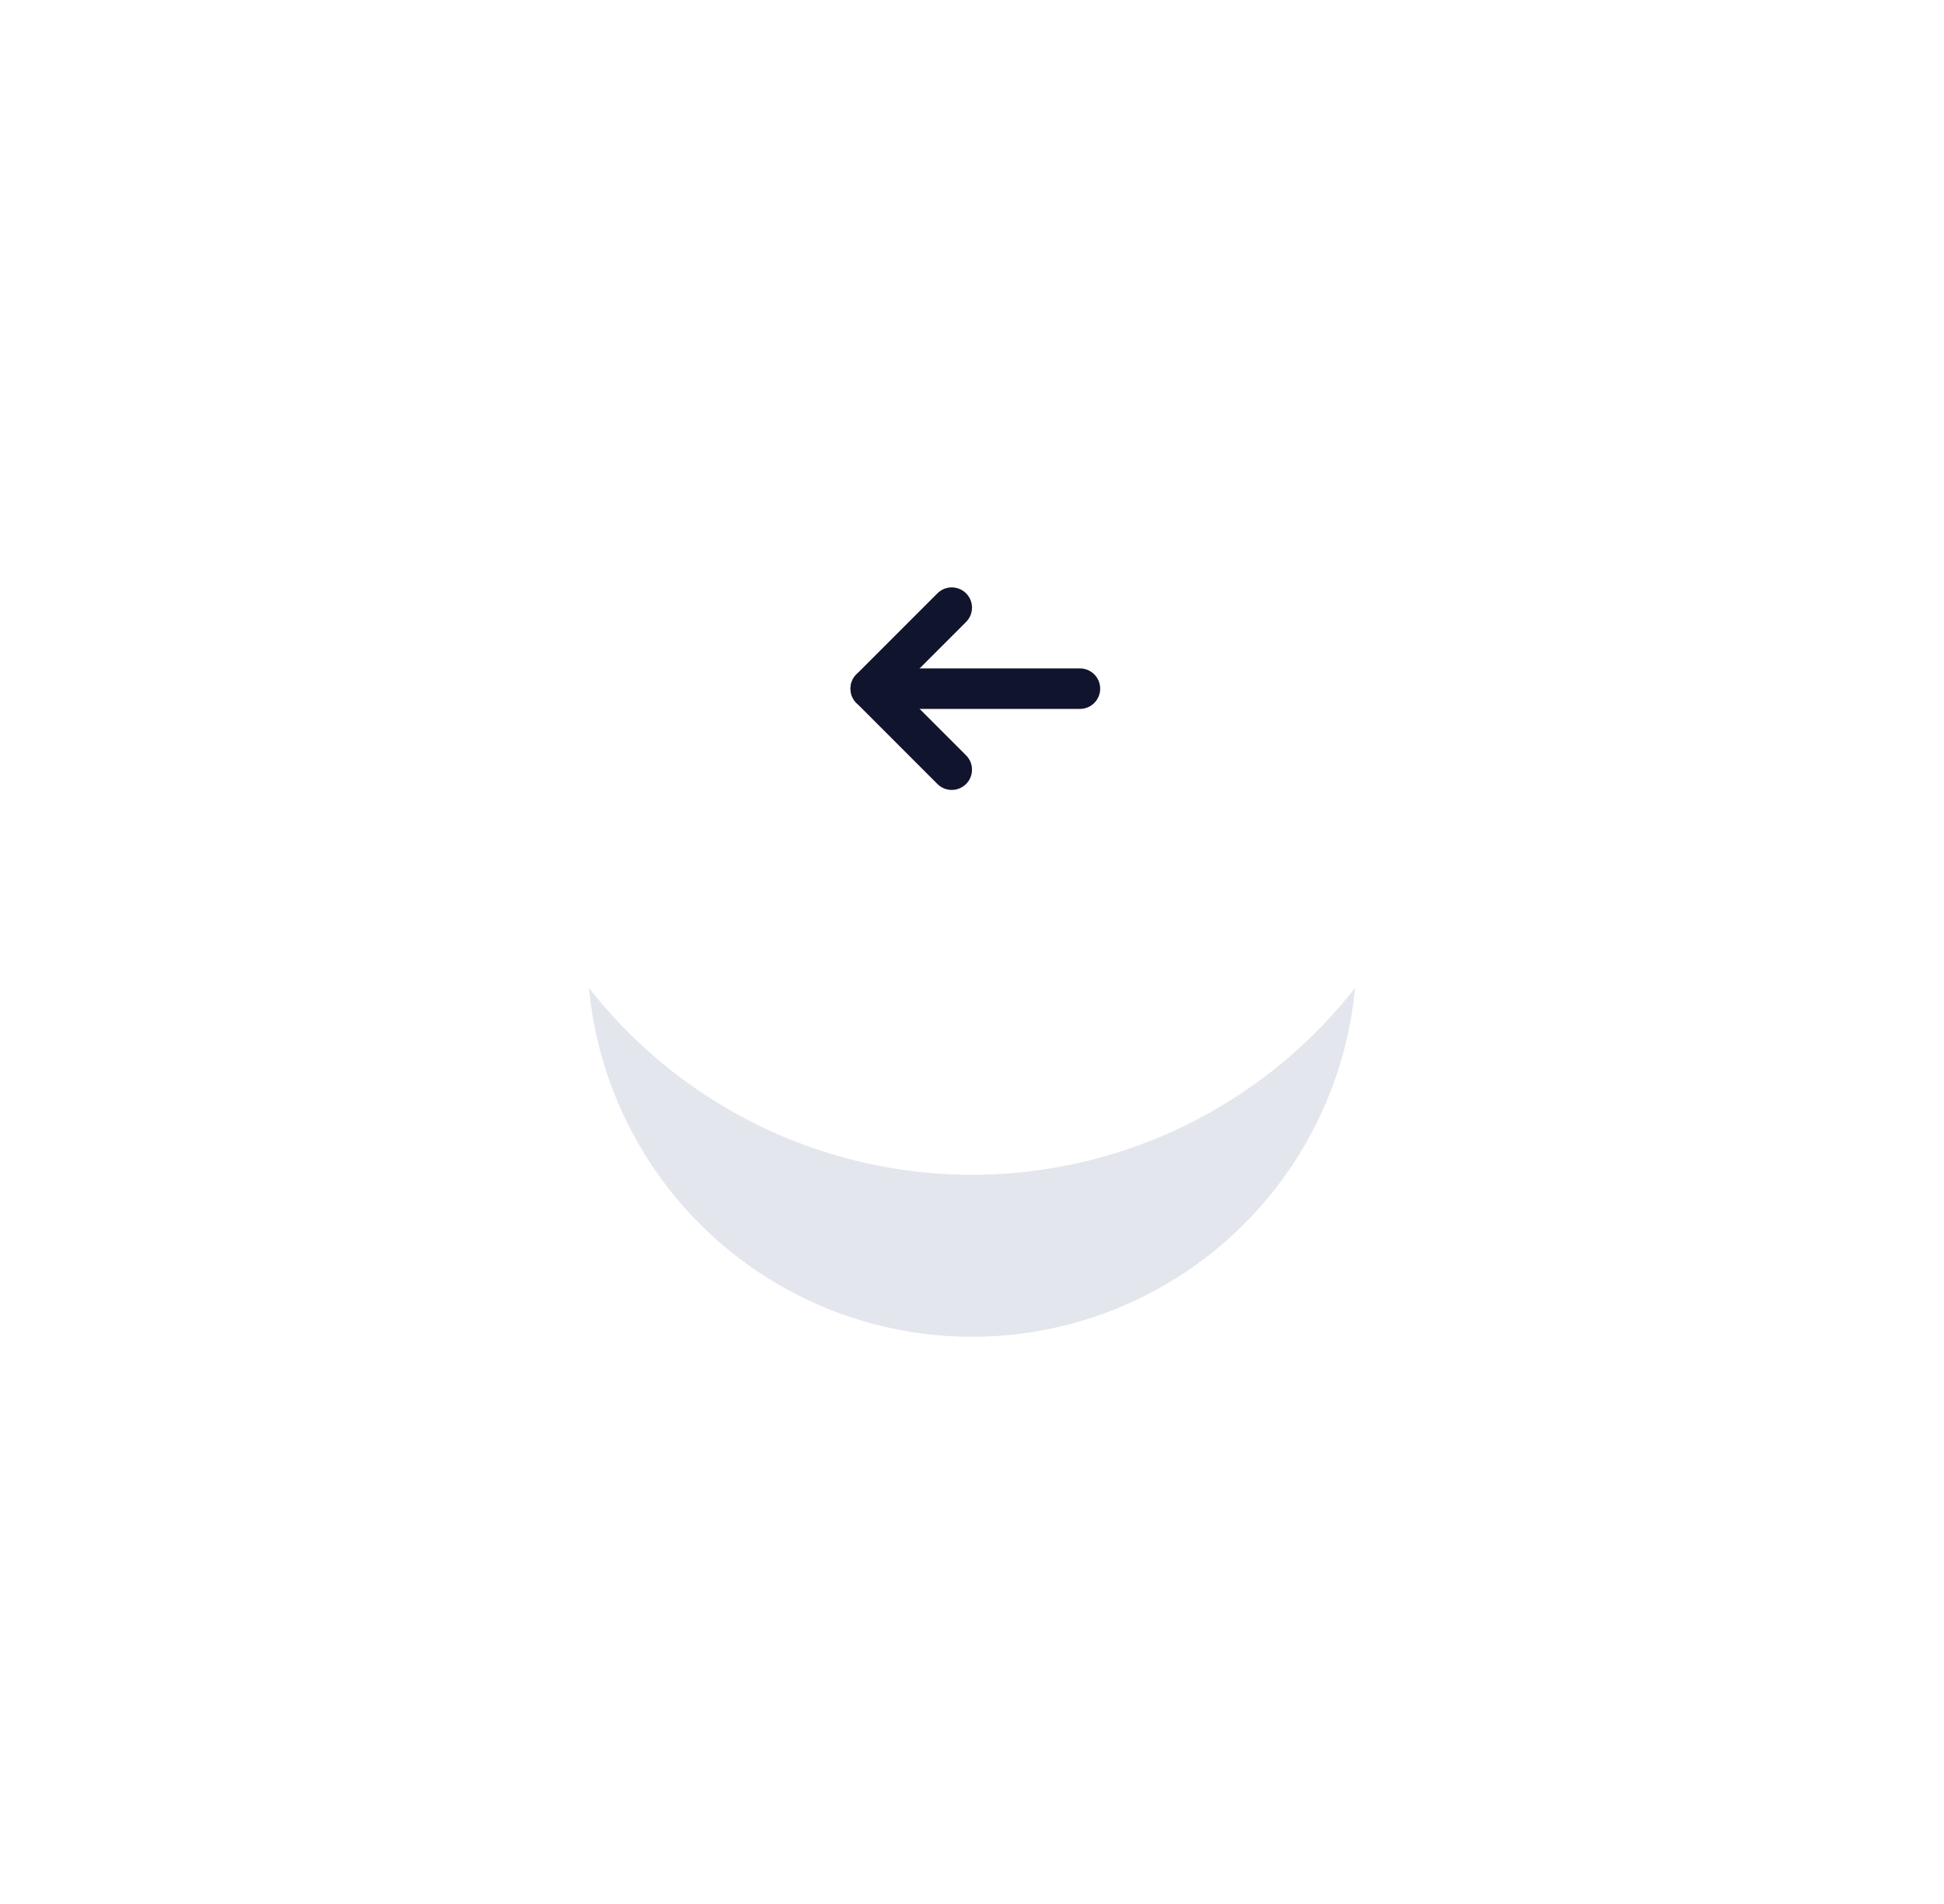 <svg width="48" height="47" viewBox="0 0 48 47" fill="none" xmlns="http://www.w3.org/2000/svg">
<g style="mix-blend-mode:multiply" filter="url(#filter0_f)">
<circle cx="24" cy="23.5" r="9.5" fill="#E3E6EC"/>
</g>
<circle cx="24" cy="17" r="12" fill="white"/>
<path d="M23.5 19L21.5 17L23.5 15" stroke="#11142D" stroke-linecap="round" stroke-linejoin="round"/>
<path d="M21.5 17H26.665" stroke="#11142D" stroke-linecap="round" stroke-linejoin="round"/>
<defs>
<filter id="filter0_f" x="0.909" y="0.409" width="46.183" height="46.183" filterUnits="userSpaceOnUse" color-interpolation-filters="sRGB">
<feFlood flood-opacity="0" result="BackgroundImageFix"/>
<feBlend mode="normal" in="SourceGraphic" in2="BackgroundImageFix" result="shape"/>
<feGaussianBlur stdDeviation="6.796" result="effect1_foregroundBlur"/>
</filter>
</defs>
</svg>
